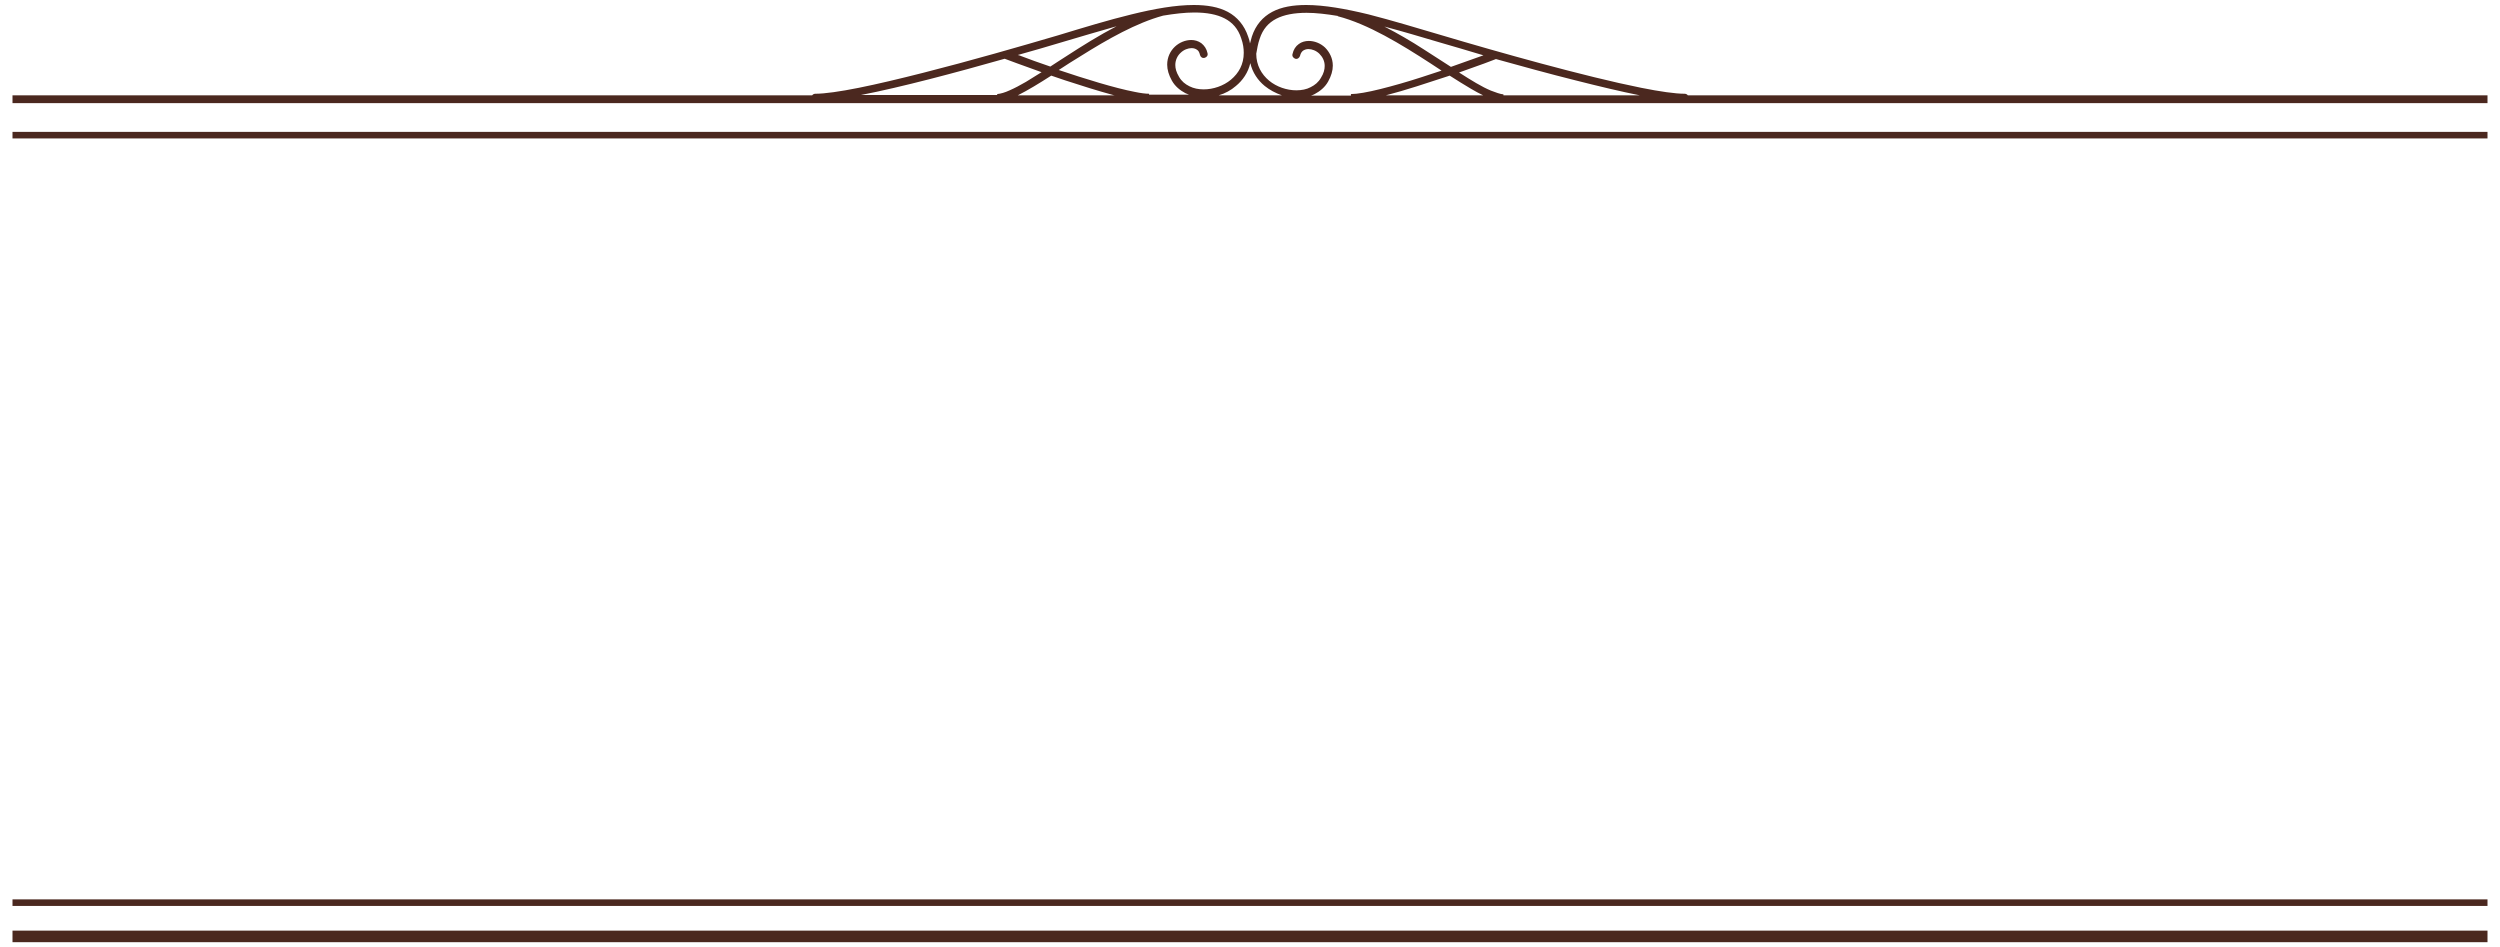 <!--?xml version="1.0" encoding="utf-8"?-->
<!-- Generator: Adobe Illustrator 22.1.0, SVG Export Plug-In . SVG Version: 6.00 Build 0)  -->
<svg version="1.1" id="_x35_" xmlns="http://www.w3.org/2000/svg" xmlns:xlink="http://www.w3.org/1999/xlink" x="0px" y="0px" viewBox="0 0 800 303" style="enable-background:new 0 0 800 303;" xml:space="preserve">
<style type="text/css">
	.st0{fill:#C9A063;}
</style>
<g>
	<path class="st0" d="M628.2,30.5h-88.1c-0.2-0.3-0.6-0.5-1-0.5c-3,0-7.9-0.7-13.9-1.9c-18-3.6-46-11.5-63.8-16.8
		c-8.1-2.4-16.1-4.8-23.5-6.7c-7.4-1.8-14.2-3-19.9-3c-4.2,0-7.9,0.6-10.9,2.2c-3,1.6-5.3,4.2-6.5,7.9c-0.2,0.7-0.4,1.4-0.6,2.2
		c-0.1-0.7-0.3-1.4-0.6-2.2c-1.2-3.6-3.5-6.3-6.5-7.9c-3-1.6-6.7-2.2-10.9-2.2c-5.8,0-12.6,1.2-19.9,3c-7.4,1.8-15.3,4.2-23.5,6.7
		c-11.9,3.5-28.2,8.2-43.2,12c-7.5,1.9-14.6,3.6-20.6,4.8c-6,1.2-10.9,1.9-13.9,1.9c-0.4,0-0.8,0.2-1,0.5H4V33h624.2H796v-2.5
		L628.2,30.5L628.2,30.5z M325.7,30.5c3.2-1.6,6.8-3.8,10.7-6.3c1.4,0.5,2.9,1,4.4,1.5c5.2,1.7,10.6,3.4,15.4,4.7
		c0.2,0.1,0.4,0.1,0.6,0.1L325.7,30.5L325.7,30.5z M443.5,30.5c6.2-1.6,13.4-4,19.8-6.1c0.2-0.1,0.4-0.1,0.6-0.2
		c2.4,1.5,4.7,3,6.8,4.2c1.4,0.8,2.6,1.5,3.9,2.1L443.5,30.5L443.5,30.5z M504.1,25.7c7.5,1.9,14.6,3.6,20.6,4.8h-43.6l0-0.3v0
		c-1.1-0.1-2.4-0.6-4-1.2c-2.9-1.2-6.3-3.3-10.2-5.8c6.3-2.2,11.1-4,11.8-4.3C487,21.2,495.7,23.6,504.1,25.7z M460.8,13.6
		c4.2,1.2,8.9,2.6,13.9,4.1c-2.5,0.9-6.2,2.2-10.4,3.7c-2.8-1.8-5.7-3.7-8.7-5.6c-4-2.6-8.3-5.1-12.6-7.3
		C448.7,10,454.7,11.8,460.8,13.6z M403.1,12.4c1-3.1,2.8-5.1,5.3-6.4c2.5-1.3,5.8-1.9,9.7-1.9c3,0,6.4,0.4,10,1l0,0.1
		c9.7,2.5,20.3,9,29.7,15.1c1.2,0.8,2.3,1.5,3.5,2.3c-2.1,0.7-4.2,1.4-6.4,2.1c-4.6,1.5-9.2,2.8-13.2,3.8c-4,1-7.4,1.6-9.4,1.6v0.5
		h-12.8c0.4-0.1,0.8-0.3,1.2-0.5c1.7-0.9,3.3-2.2,4.3-4c1-1.8,1.5-3.5,1.5-5.1c0-2.4-1.1-4.4-2.5-5.8c-1.5-1.4-3.4-2.1-5.2-2.1
		c-1.1,0-2.3,0.3-3.2,1c-1,0.7-1.7,1.8-2,3.2c-0.2,0.7,0.3,1.3,0.9,1.5c0.7,0.2,1.3-0.3,1.5-0.9c0.2-0.9,0.6-1.4,1-1.7
		c0.5-0.3,1-0.5,1.7-0.5c1.1,0,2.5,0.5,3.5,1.5c1,1,1.7,2.3,1.7,3.9c0,1.1-0.3,2.4-1.2,3.8c-0.8,1.4-1.9,2.3-3.3,3
		c-1.3,0.7-2.9,1-4.6,1c-3,0-6.3-1.1-8.7-3.1c-2.4-2-4.1-4.9-4.1-8.6C402.3,15.6,402.5,14.1,403.1,12.4z M400.1,20.2
		c0.7,3,2.4,5.5,4.6,7.3c1.6,1.3,3.5,2.3,5.5,3H390c2-0.6,3.9-1.6,5.5-3C397.7,25.7,399.4,23.2,400.1,20.2z M372.2,5
		c3.6-0.6,7-1,10-1c3.9,0,7.2,0.6,9.7,1.9c2.5,1.3,4.3,3.3,5.3,6.4c0.6,1.7,0.8,3.2,0.8,4.6c0,3.7-1.6,6.5-4.1,8.6
		c-2.4,2-5.7,3.1-8.7,3.1c-1.7,0-3.2-0.3-4.6-1c-1.4-0.7-2.5-1.6-3.3-3c-0.9-1.5-1.2-2.7-1.2-3.8c0-1.6,0.7-3,1.7-3.9
		c1-1,2.4-1.5,3.5-1.5c0.7,0,1.3,0.2,1.7,0.5c0.5,0.3,0.8,0.8,1,1.7c0.2,0.7,0.8,1.1,1.5,0.9c0.7-0.2,1.1-0.8,0.9-1.5
		c-0.3-1.4-1-2.4-2-3.2c-1-0.7-2.1-1-3.2-1c-1.9,0-3.8,0.8-5.2,2.1c-1.5,1.4-2.5,3.4-2.5,5.8c0,1.6,0.5,3.3,1.5,5.1
		c1,1.8,2.6,3.1,4.3,4c0.4,0.2,0.8,0.3,1.2,0.5h-12.8V30c-1.1,0-2.7-0.2-4.6-0.6c-6.3-1.2-16-4.2-24.3-7c2.3-1.5,4.6-3,7.1-4.5
		C354.5,12.5,363.7,7.3,372.2,5L372.2,5z M339.5,13.6c6.1-1.8,12.1-3.6,17.8-5.2c-5.6,2.9-11,6.3-16.1,9.6c-1.8,1.1-3.5,2.3-5.1,3.3
		c-3.6-1.2-6.8-2.4-9.2-3.3c-0.4-0.2-0.8-0.3-1.2-0.4C330.6,16.2,335.3,14.9,339.5,13.6z M321.5,18.8c0.8,0.3,5.6,2.1,11.8,4.3
		c-1.8,1.1-3.5,2.2-5,3.1c-1.9,1.1-3.6,2-5.2,2.7c-1.5,0.7-2.9,1.1-4,1.2l0,0.3h-43.6C288.4,27.9,306,23.2,321.5,18.8z" style="fill: rgb(75, 40, 31);"></path>
	<polygon class="st0" points="4,297.8 4,301.5 628.2,301.5 796,301.5 796,297.8 628.2,297.8 	" style="fill: rgb(75, 40, 31);"></polygon>
	<polygon class="st0" points="4,287.8 4,289.9 628.2,289.9 796,289.9 796,287.8 628.2,287.8 	" style="fill: rgb(75, 40, 31);"></polygon>
	<polygon class="st0" points="4,42.2 4,44.3 628.2,44.3 796,44.3 796,42.2 628.2,42.2 	" style="fill: rgb(75, 40, 31);"></polygon>
</g>
</svg>

